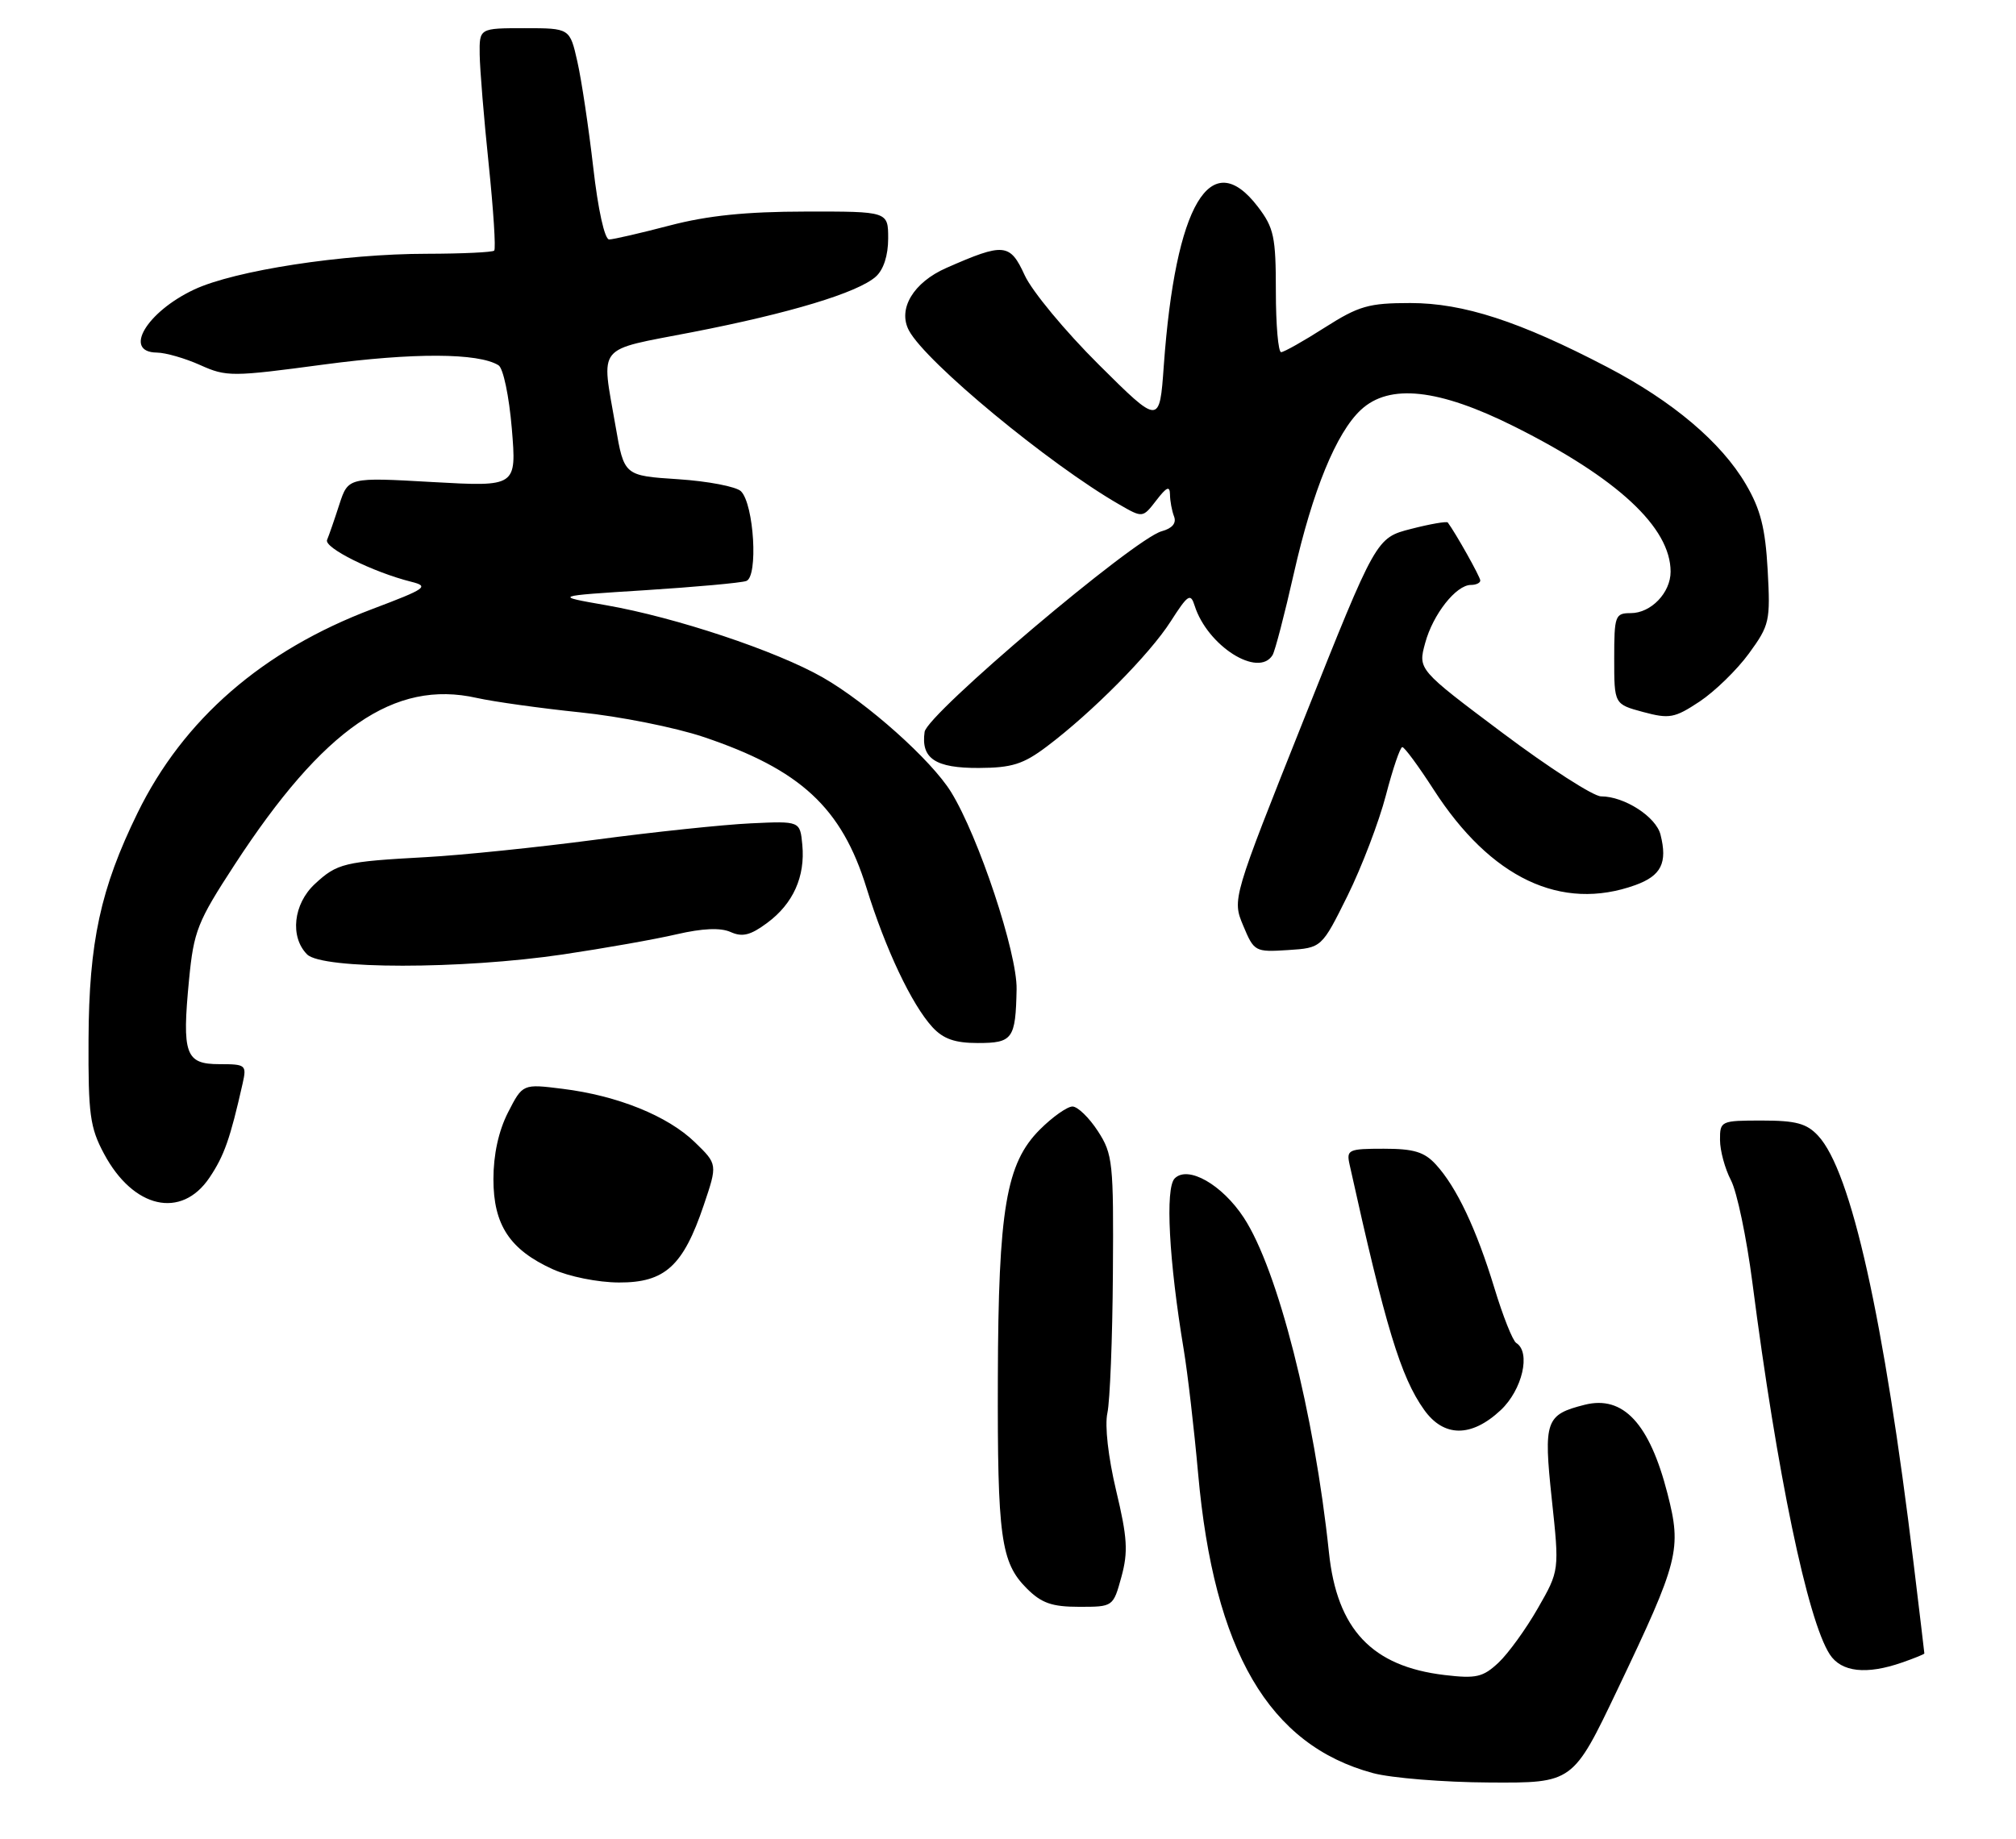 <?xml version="1.0" encoding="UTF-8" standalone="no"?>
<!DOCTYPE svg PUBLIC "-//W3C//DTD SVG 1.1//EN" "http://www.w3.org/Graphics/SVG/1.1/DTD/svg11.dtd" >
<svg xmlns="http://www.w3.org/2000/svg" xmlns:xlink="http://www.w3.org/1999/xlink" version="1.1" viewBox="0 0 286 261">
 <g >
 <path fill="currentColor"
d=" M 229.46 239.75 C 238.19 221.45 238.59 219.87 236.56 211.94 C 234.01 201.98 230.27 197.96 224.82 199.33 C 219.26 200.73 218.96 201.58 220.14 212.68 C 221.23 222.86 221.23 222.86 218.17 228.20 C 216.49 231.14 213.98 234.61 212.59 235.92 C 210.38 237.99 209.42 238.21 204.94 237.68 C 194.63 236.46 189.67 231.20 188.53 220.28 C 186.45 200.51 181.28 180.15 176.45 172.78 C 173.37 168.08 168.53 165.33 166.65 167.21 C 165.28 168.58 165.83 178.87 167.93 191.50 C 168.48 194.80 169.40 202.71 169.97 209.08 C 172.22 234.29 180.00 247.62 194.79 251.60 C 197.38 252.29 204.82 252.90 211.32 252.93 C 223.14 253.00 223.14 253.00 229.46 239.75 Z  M 269.85 235.90 C 271.58 235.30 273.00 234.72 273.00 234.62 C 273.00 234.52 272.32 228.83 271.49 221.97 C 267.27 187.06 262.62 166.19 257.93 161.16 C 256.31 159.41 254.78 159.00 249.96 159.00 C 244.12 159.00 244.00 159.06 244.01 161.75 C 244.01 163.26 244.71 165.84 245.56 167.47 C 246.42 169.11 247.78 175.63 248.60 181.97 C 252.10 209.12 256.43 229.90 259.58 234.75 C 261.22 237.27 264.78 237.67 269.85 235.90 Z  M 159.09 223.75 C 160.06 220.20 159.94 218.19 158.34 211.50 C 157.21 206.75 156.71 202.28 157.10 200.50 C 157.46 198.85 157.82 189.96 157.88 180.74 C 157.99 164.94 157.87 163.77 155.75 160.50 C 154.51 158.59 152.89 157.02 152.15 157.01 C 151.41 157.01 149.32 158.48 147.52 160.28 C 142.73 165.07 141.63 171.55 141.56 195.50 C 141.49 218.14 141.98 221.71 145.66 225.39 C 147.75 227.48 149.23 228.00 153.10 228.00 C 157.92 228.00 157.92 228.00 159.09 223.75 Z  M 212.89 200.10 C 215.97 197.22 217.21 191.87 215.10 190.56 C 214.60 190.25 213.21 186.75 212.00 182.76 C 209.45 174.39 206.64 168.45 203.71 165.25 C 202.07 163.45 200.57 163.00 196.31 163.00 C 191.28 163.00 190.99 163.14 191.46 165.25 C 196.54 188.22 198.71 195.39 202.03 200.04 C 204.82 203.96 208.73 203.99 212.89 200.10 Z  M 29.72 167.10 C 31.81 163.99 32.65 161.59 34.42 153.75 C 35.01 151.11 34.88 151.00 31.13 151.00 C 26.30 151.00 25.80 149.61 26.82 139.00 C 27.49 132.10 28.01 130.79 33.29 122.69 C 45.90 103.34 55.96 96.41 67.62 99.03 C 70.09 99.58 76.70 100.50 82.30 101.08 C 87.91 101.65 95.77 103.22 99.77 104.56 C 113.56 109.19 119.41 114.60 122.93 126.00 C 125.62 134.68 129.33 142.53 132.28 145.75 C 133.82 147.42 135.47 148.00 138.71 148.00 C 143.67 148.00 144.08 147.43 144.22 140.37 C 144.32 135.24 138.82 118.69 134.92 112.38 C 132.13 107.86 123.04 99.74 116.73 96.13 C 110.14 92.36 95.85 87.60 86.00 85.88 C 78.50 84.57 78.50 84.57 91.50 83.75 C 98.65 83.29 105.12 82.71 105.87 82.44 C 107.58 81.85 106.97 71.57 105.12 69.71 C 104.45 69.05 100.45 68.28 96.22 68.00 C 88.54 67.50 88.54 67.50 87.33 60.50 C 85.29 48.69 84.38 49.82 98.18 47.14 C 112.05 44.45 121.70 41.53 124.25 39.25 C 125.34 38.28 126.00 36.25 126.00 33.85 C 126.00 30.00 126.00 30.00 114.25 30.02 C 105.82 30.03 100.38 30.59 95.00 32.00 C 90.88 33.08 87.01 33.97 86.42 33.98 C 85.78 33.99 84.84 29.75 84.16 23.75 C 83.51 18.11 82.50 11.36 81.91 8.75 C 80.84 4.00 80.84 4.00 74.42 4.00 C 68.00 4.00 68.00 4.00 68.05 7.75 C 68.08 9.81 68.65 16.81 69.33 23.31 C 70.00 29.80 70.36 35.31 70.11 35.56 C 69.87 35.80 65.58 36.00 60.58 36.01 C 48.70 36.01 33.29 38.38 27.53 41.09 C 20.78 44.27 17.41 49.97 22.25 50.03 C 23.49 50.04 26.26 50.84 28.40 51.80 C 32.13 53.48 32.92 53.47 45.90 51.73 C 58.62 50.03 67.86 50.06 70.72 51.83 C 71.39 52.24 72.22 56.19 72.61 60.82 C 73.29 69.07 73.29 69.07 61.35 68.40 C 49.40 67.72 49.40 67.72 48.13 71.61 C 47.44 73.75 46.66 76.00 46.40 76.61 C 45.93 77.72 52.92 81.19 58.34 82.55 C 60.94 83.20 60.46 83.53 52.84 86.41 C 37.26 92.29 26.01 102.06 19.51 115.36 C 14.26 126.10 12.62 133.66 12.56 147.50 C 12.51 158.10 12.76 159.99 14.76 163.72 C 18.91 171.49 25.73 173.03 29.72 167.10 Z  M 79.87 135.43 C 85.72 134.56 92.97 133.28 96.00 132.57 C 99.69 131.72 102.21 131.61 103.65 132.25 C 105.31 133.00 106.48 132.71 108.83 130.96 C 112.52 128.24 114.25 124.38 113.82 119.87 C 113.50 116.50 113.50 116.50 106.50 116.83 C 102.65 117.01 92.75 118.05 84.50 119.15 C 76.25 120.24 65.45 121.35 60.50 121.62 C 48.80 122.26 47.84 122.49 44.67 125.43 C 41.61 128.26 41.10 132.95 43.57 135.43 C 45.71 137.56 65.45 137.56 79.87 135.43 Z  M 191.17 127.10 C 193.18 123.03 195.63 116.61 196.61 112.85 C 197.59 109.08 198.64 106.00 198.94 106.01 C 199.25 106.01 201.24 108.72 203.37 112.02 C 211.49 124.63 221.50 129.37 232.00 125.59 C 235.67 124.26 236.58 122.44 235.57 118.44 C 234.94 115.90 230.44 113.00 227.13 113.00 C 226.05 113.00 219.76 108.95 213.16 104.00 C 201.16 95.00 201.16 95.00 202.18 91.25 C 203.28 87.17 206.57 83.00 208.67 83.00 C 209.40 83.00 210.00 82.72 210.00 82.37 C 210.00 81.86 206.52 75.66 205.39 74.14 C 205.24 73.95 202.89 74.35 200.18 75.05 C 195.23 76.32 195.23 76.32 185.02 101.95 C 174.80 127.59 174.80 127.59 176.37 131.35 C 177.91 135.03 178.04 135.11 182.72 134.81 C 187.50 134.50 187.50 134.50 191.17 127.10 Z  M 148.50 105.93 C 154.93 101.09 163.10 92.84 166.07 88.19 C 168.53 84.35 168.90 84.11 169.48 85.95 C 171.29 91.65 178.50 96.23 180.53 92.96 C 180.88 92.39 182.24 87.17 183.55 81.37 C 186.21 69.62 189.57 61.41 193.06 58.16 C 197.10 54.39 204.10 55.15 214.85 60.53 C 229.47 67.85 237.00 74.85 237.00 81.12 C 237.00 84.11 234.22 87.00 231.35 87.00 C 229.13 87.00 229.00 87.35 229.00 93.46 C 229.00 99.92 229.00 99.92 233.10 101.03 C 236.83 102.03 237.56 101.90 241.11 99.55 C 243.26 98.12 246.41 95.06 248.11 92.73 C 251.04 88.71 251.17 88.13 250.77 80.88 C 250.44 74.94 249.76 72.26 247.68 68.72 C 244.19 62.76 237.29 56.93 228.00 52.08 C 215.57 45.59 207.60 43.00 200.08 43.00 C 194.18 43.00 192.78 43.40 187.95 46.47 C 184.95 48.39 182.16 49.96 181.75 49.97 C 181.34 49.99 181.00 46.10 181.00 41.34 C 181.00 33.61 180.73 32.33 178.45 29.34 C 171.74 20.55 166.75 28.99 165.10 51.90 C 164.50 60.31 164.50 60.31 155.87 51.73 C 151.12 47.01 146.40 41.31 145.37 39.06 C 143.28 34.50 142.43 34.42 134.25 38.02 C 129.57 40.08 127.32 43.85 128.95 46.90 C 131.35 51.40 148.88 65.90 158.81 71.60 C 162.11 73.50 162.11 73.50 164.04 71.00 C 165.51 69.09 165.96 68.89 165.98 70.17 C 165.99 71.09 166.25 72.49 166.56 73.29 C 166.92 74.24 166.30 74.97 164.81 75.38 C 160.92 76.43 131.54 101.30 131.17 103.85 C 130.63 107.63 132.69 109.00 138.87 108.97 C 143.55 108.95 145.17 108.44 148.50 105.93 Z  M 78.42 180.10 C 72.32 177.33 70.00 173.81 70.00 167.33 C 70.00 163.83 70.73 160.48 72.07 157.85 C 74.15 153.79 74.15 153.79 79.82 154.50 C 87.62 155.47 94.72 158.34 98.57 162.07 C 101.80 165.20 101.80 165.20 99.83 171.03 C 96.92 179.64 94.33 182.01 87.80 181.98 C 84.82 181.97 80.71 181.14 78.42 180.10 Z "/>
</g>
</svg>